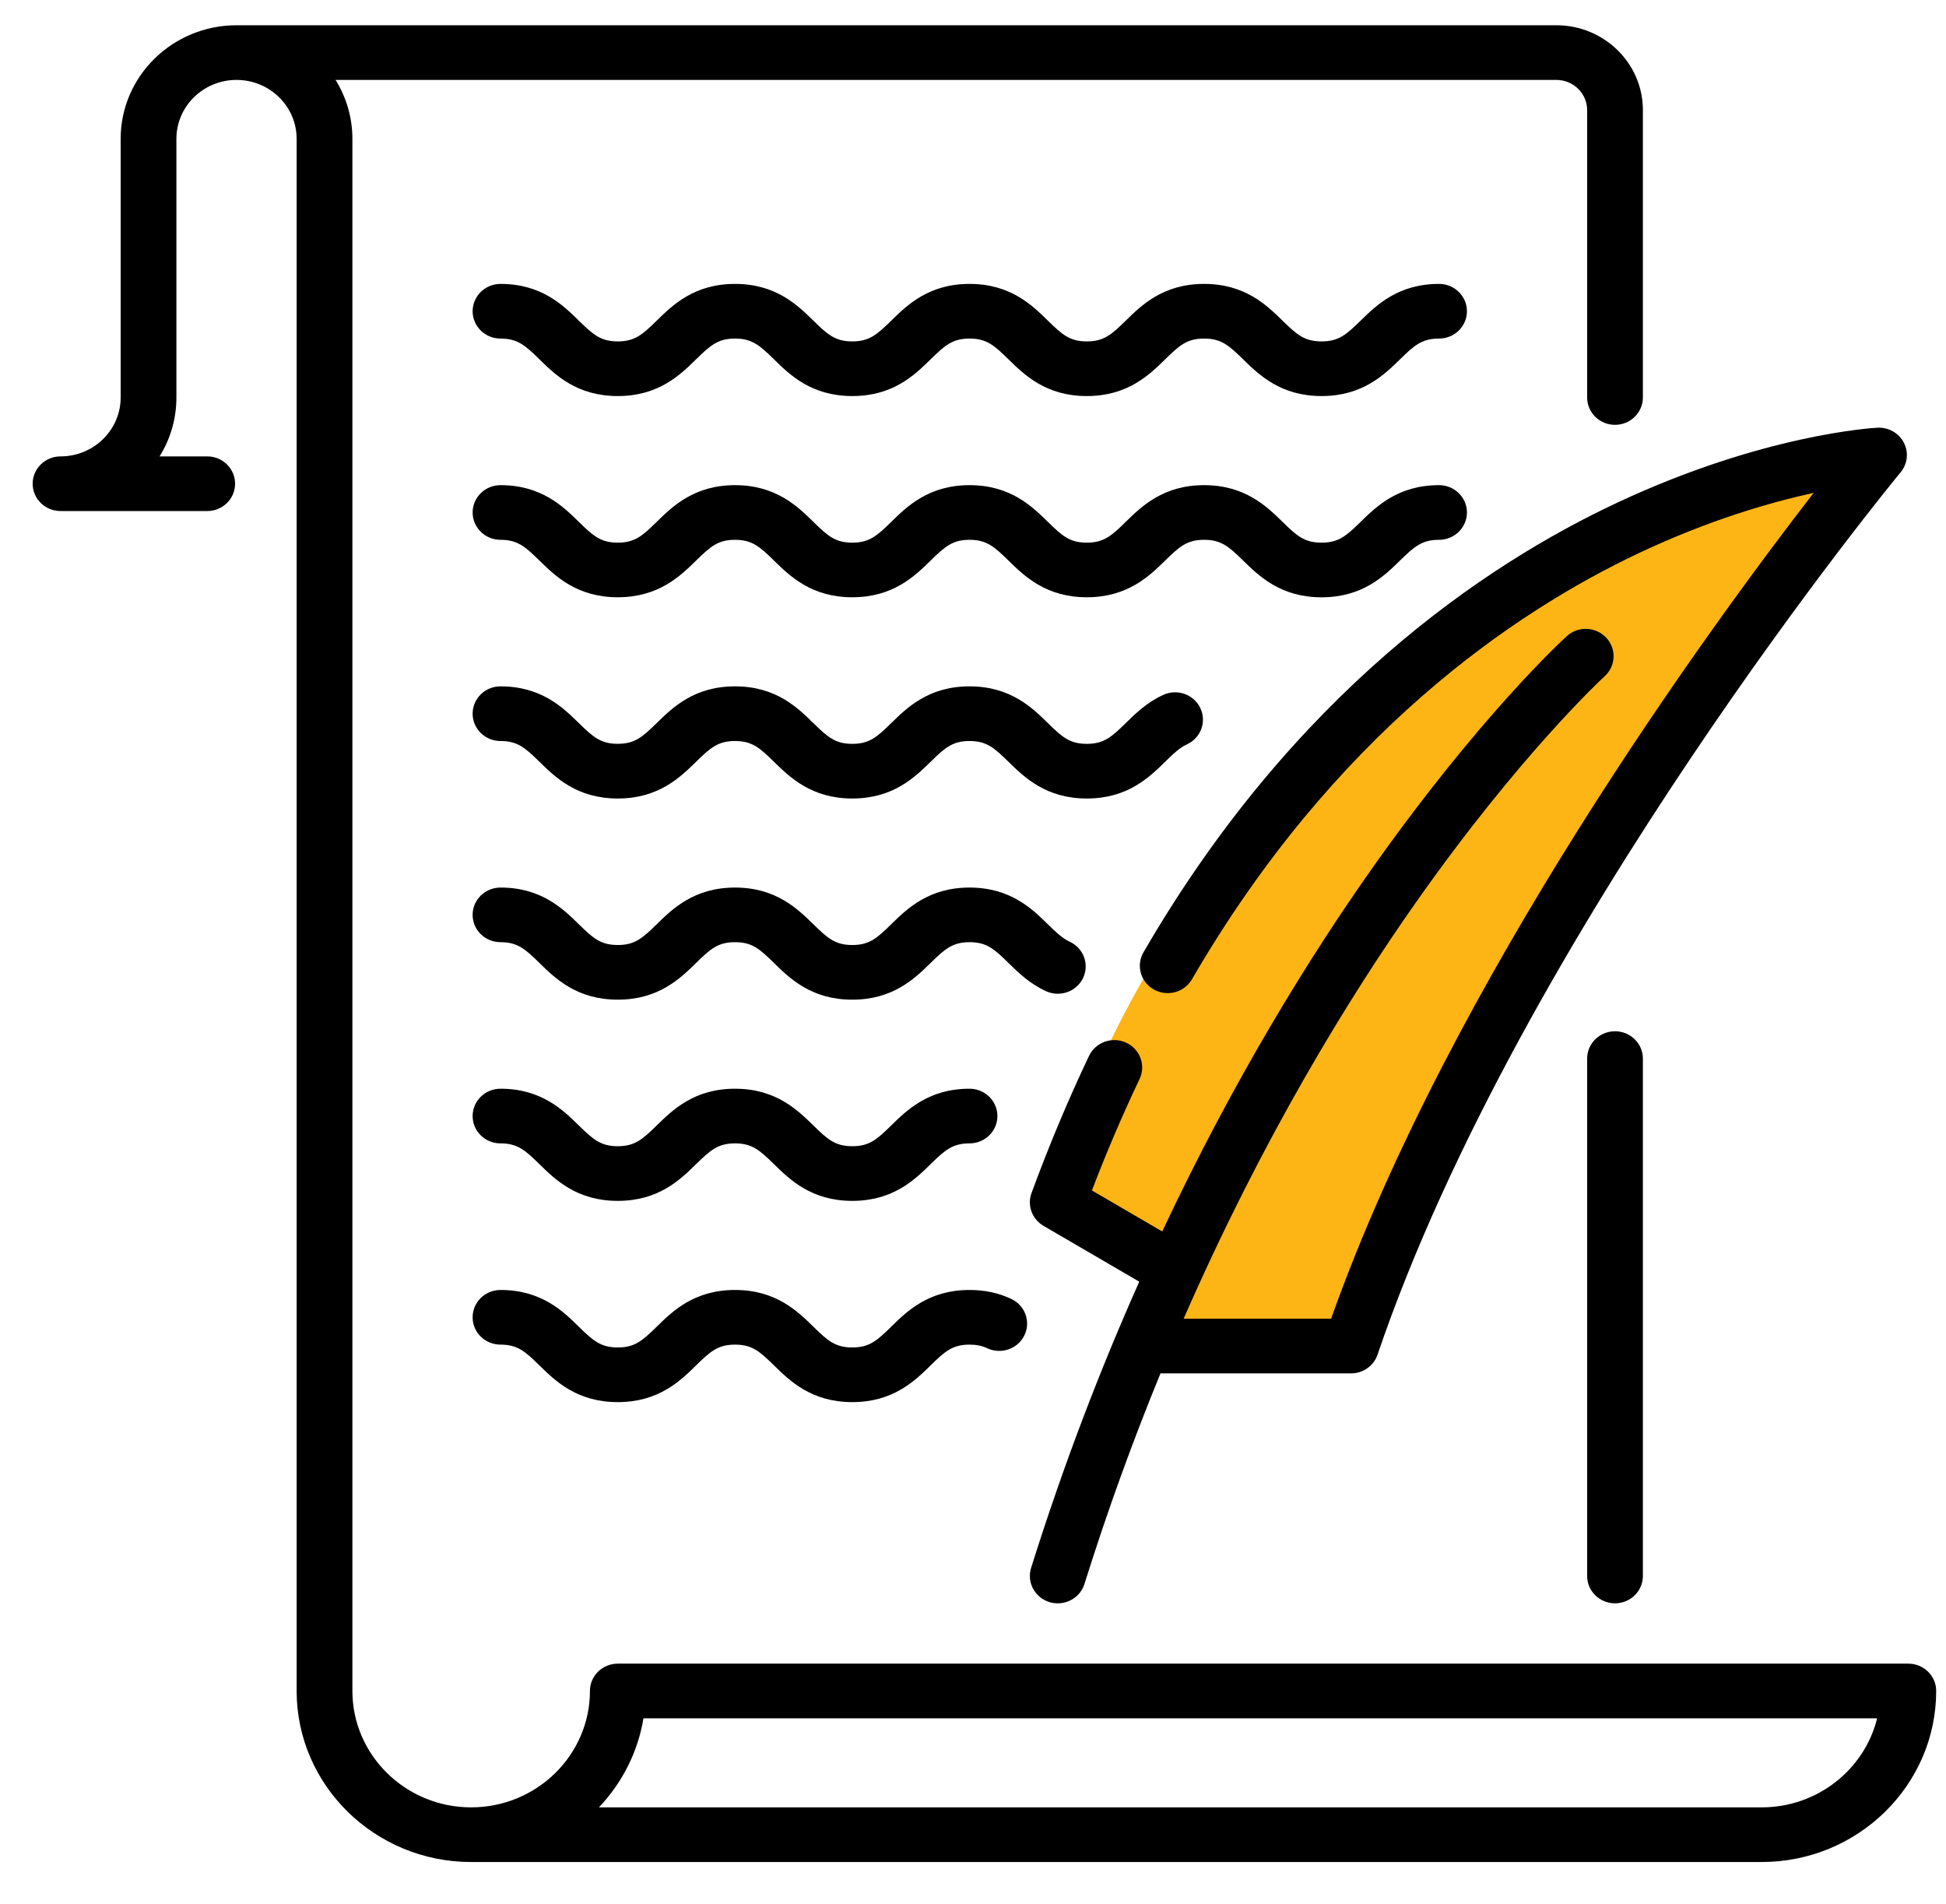 <svg width="46" height="45" viewBox="0 0 46 45" fill="none" xmlns="http://www.w3.org/2000/svg">
<path d="M43.608 11.067C31.452 13.499 26.049 23.562 24.867 28.289L26.893 29.809L27.399 31.835L31.958 32.342C31.553 29.91 39.556 17.146 43.608 11.067Z" fill="#FDB515"/>
<path d="M37.517 25.023V37.253C37.517 37.609 37.812 37.899 38.176 37.899C38.54 37.899 38.835 37.609 38.835 37.253V25.023C38.835 24.666 38.54 24.377 38.176 24.377C37.812 24.377 37.517 24.666 37.517 25.023Z" fill="black"/>
<path d="M45.109 39.325H14.604C14.24 39.325 13.945 39.614 13.945 39.97C13.945 41.487 12.685 42.722 11.137 42.722C9.589 42.722 8.33 41.487 8.33 39.97V3.281C8.33 2.772 8.184 2.295 7.932 1.889H36.789C37.191 1.889 37.517 2.208 37.517 2.602V9.396C37.517 9.753 37.812 10.042 38.176 10.042C38.54 10.042 38.835 9.753 38.835 9.396V2.602C38.835 1.496 37.918 0.597 36.789 0.597H5.591C4.081 0.597 2.852 1.801 2.852 3.281V9.396C2.852 10.164 2.215 10.788 1.431 10.788C1.067 10.788 0.772 11.078 0.772 11.434C0.772 11.791 1.067 12.08 1.431 12.08H4.898C5.262 12.08 5.557 11.791 5.557 11.434C5.557 11.078 5.262 10.788 4.898 10.788H3.772C4.025 10.382 4.17 9.905 4.17 9.396V3.281C4.17 2.513 4.807 1.889 5.591 1.889C6.374 1.889 7.012 2.513 7.012 3.281V39.97C7.012 42.2 8.862 44.014 11.137 44.014H41.642C43.917 44.014 45.768 42.2 45.768 39.97C45.768 39.614 45.473 39.325 45.109 39.325ZM41.643 42.722H14.158C14.701 42.149 15.078 41.422 15.21 40.617H44.372C44.075 41.823 42.964 42.722 41.643 42.722Z" fill="black"/>
<path d="M27.03 22.51C26.85 22.82 26.961 23.214 27.277 23.391C27.594 23.567 27.996 23.459 28.176 23.148C31.537 17.355 35.779 14.471 38.746 13.071C40.395 12.293 41.846 11.874 42.872 11.65C40.431 14.804 34.302 23.177 31.465 31.172H27.979C29.851 26.891 31.883 23.588 33.469 21.332C35.944 17.815 37.897 16.016 37.931 15.985C38.198 15.742 38.214 15.334 37.966 15.072C37.719 14.81 37.302 14.795 37.035 15.038C36.952 15.113 34.974 16.925 32.412 20.558C30.978 22.593 29.19 25.46 27.473 29.109L25.811 28.14C26.159 27.23 26.537 26.346 26.938 25.504C27.091 25.181 26.948 24.797 26.619 24.646C26.289 24.495 25.896 24.635 25.743 24.959C25.253 25.989 24.795 27.08 24.383 28.202C24.276 28.493 24.395 28.817 24.666 28.976L26.93 30.296C26.023 32.333 25.149 34.59 24.373 37.063C24.267 37.404 24.462 37.766 24.81 37.871C24.874 37.89 24.94 37.899 25.004 37.899C25.286 37.899 25.546 37.721 25.634 37.443C26.19 35.669 26.798 34.009 27.432 32.464H31.937C32.22 32.464 32.472 32.286 32.562 32.022C35.949 22.063 44.838 11.27 44.928 11.163C45.092 10.964 45.122 10.69 45.003 10.463C44.885 10.235 44.641 10.097 44.381 10.11C44.273 10.116 41.683 10.266 38.239 11.877C35.083 13.353 30.576 16.396 27.03 22.51Z" fill="black"/>
<path d="M11.831 8.003C12.233 8.003 12.413 8.162 12.751 8.493C13.124 8.86 13.637 9.362 14.603 9.362C15.569 9.362 16.081 8.86 16.455 8.493C16.793 8.162 16.973 8.003 17.375 8.003C17.777 8.003 17.957 8.162 18.295 8.493C18.669 8.86 19.181 9.362 20.147 9.362C21.113 9.362 21.625 8.86 21.999 8.493C22.337 8.162 22.517 8.003 22.918 8.003C23.32 8.003 23.501 8.162 23.838 8.493C24.212 8.86 24.724 9.362 25.69 9.362C26.656 9.362 27.169 8.86 27.543 8.493C27.88 8.162 28.061 8.003 28.463 8.003C28.866 8.003 29.047 8.162 29.385 8.494C29.76 8.86 30.273 9.362 31.24 9.362C32.206 9.362 32.719 8.86 33.094 8.494C33.432 8.162 33.613 8.003 34.017 8.003C34.38 8.003 34.676 7.714 34.676 7.357C34.676 7 34.38 6.711 34.017 6.711C33.05 6.711 32.537 7.213 32.162 7.58C31.824 7.911 31.643 8.07 31.24 8.07C30.836 8.07 30.655 7.911 30.317 7.58C29.942 7.213 29.43 6.711 28.463 6.711C27.496 6.711 26.984 7.213 26.61 7.58C26.273 7.911 26.092 8.07 25.69 8.07C25.288 8.07 25.108 7.911 24.771 7.58C24.397 7.213 23.884 6.711 22.919 6.711C21.953 6.711 21.441 7.213 21.067 7.58C20.729 7.911 20.549 8.07 20.147 8.07C19.745 8.07 19.565 7.911 19.227 7.58C18.853 7.213 18.341 6.711 17.375 6.711C16.409 6.711 15.897 7.213 15.523 7.58C15.185 7.911 15.005 8.07 14.603 8.07C14.201 8.07 14.021 7.911 13.683 7.58C13.309 7.213 12.797 6.711 11.831 6.711C11.467 6.711 11.172 7 11.172 7.357C11.172 7.714 11.467 8.003 11.831 8.003Z" fill="black"/>
<path d="M11.831 12.76C12.233 12.76 12.413 12.919 12.751 13.25C13.124 13.616 13.637 14.118 14.603 14.118C15.569 14.118 16.081 13.616 16.455 13.25C16.793 12.919 16.973 12.76 17.375 12.76C17.777 12.76 17.957 12.919 18.295 13.25C18.669 13.616 19.181 14.118 20.147 14.118C21.113 14.118 21.625 13.616 21.999 13.25C22.337 12.919 22.517 12.76 22.918 12.76C23.32 12.76 23.501 12.919 23.838 13.25C24.212 13.616 24.724 14.118 25.69 14.118C26.656 14.118 27.169 13.616 27.543 13.25C27.88 12.919 28.061 12.76 28.463 12.76C28.866 12.76 29.047 12.919 29.385 13.25C29.76 13.617 30.273 14.119 31.24 14.119C32.206 14.119 32.719 13.617 33.094 13.25C33.432 12.919 33.613 12.76 34.017 12.76C34.38 12.76 34.676 12.47 34.676 12.114C34.676 11.757 34.38 11.468 34.017 11.468C33.05 11.468 32.537 11.97 32.162 12.336C31.824 12.668 31.643 12.827 31.24 12.827C30.836 12.827 30.655 12.668 30.317 12.336C29.942 11.97 29.43 11.468 28.463 11.468C27.496 11.468 26.984 11.97 26.61 12.336C26.273 12.668 26.092 12.827 25.69 12.827C25.288 12.827 25.108 12.668 24.771 12.337C24.397 11.97 23.884 11.468 22.919 11.468C21.953 11.468 21.441 11.97 21.067 12.337C20.729 12.668 20.549 12.827 20.147 12.827C19.745 12.827 19.565 12.668 19.227 12.336C18.853 11.97 18.341 11.468 17.375 11.468C16.409 11.468 15.897 11.97 15.523 12.336C15.185 12.668 15.005 12.827 14.603 12.827C14.201 12.827 14.021 12.667 13.683 12.336C13.309 11.97 12.797 11.468 11.831 11.468C11.467 11.468 11.172 11.757 11.172 12.114C11.172 12.47 11.467 12.76 11.831 12.76Z" fill="black"/>
<path d="M11.831 17.516C12.233 17.516 12.413 17.675 12.751 18.006C13.124 18.372 13.637 18.875 14.603 18.875C15.569 18.875 16.081 18.372 16.455 18.006C16.793 17.675 16.973 17.516 17.375 17.516C17.777 17.516 17.957 17.675 18.295 18.006C18.669 18.372 19.181 18.875 20.147 18.875C21.113 18.875 21.625 18.372 21.999 18.006C22.336 17.675 22.517 17.516 22.918 17.516C23.32 17.516 23.5 17.675 23.838 18.006C24.212 18.372 24.724 18.875 25.69 18.875C26.656 18.875 27.169 18.372 27.543 18.006C27.722 17.83 27.878 17.677 28.057 17.595C28.386 17.444 28.528 17.059 28.373 16.736C28.219 16.413 27.826 16.274 27.497 16.426C27.108 16.604 26.844 16.864 26.61 17.093C26.273 17.424 26.092 17.583 25.69 17.583C25.288 17.583 25.108 17.424 24.771 17.093C24.397 16.726 23.884 16.224 22.919 16.224C21.953 16.224 21.441 16.726 21.067 17.093C20.729 17.424 20.549 17.583 20.147 17.583C19.745 17.583 19.565 17.423 19.227 17.093C18.853 16.726 18.341 16.224 17.375 16.224C16.409 16.224 15.897 16.726 15.523 17.092C15.185 17.423 15.005 17.582 14.603 17.582C14.201 17.582 14.021 17.423 13.683 17.092C13.309 16.726 12.797 16.224 11.831 16.224C11.467 16.224 11.172 16.513 11.172 16.87C11.172 17.226 11.467 17.516 11.831 17.516Z" fill="black"/>
<path d="M25.602 23.118C25.756 22.795 25.614 22.411 25.285 22.259C25.105 22.177 24.95 22.024 24.77 21.848C24.396 21.482 23.884 20.98 22.918 20.98C21.952 20.98 21.44 21.482 21.066 21.848C20.729 22.179 20.549 22.338 20.147 22.338C19.745 22.338 19.565 22.179 19.227 21.848C18.853 21.482 18.341 20.98 17.375 20.98C16.409 20.98 15.897 21.482 15.523 21.848C15.185 22.179 15.005 22.338 14.603 22.338C14.201 22.338 14.021 22.179 13.683 21.848C13.309 21.482 12.797 20.98 11.831 20.98C11.467 20.98 11.172 21.269 11.172 21.625C11.172 21.982 11.467 22.271 11.831 22.271C12.233 22.271 12.413 22.43 12.751 22.762C13.125 23.128 13.637 23.63 14.603 23.63C15.569 23.63 16.081 23.128 16.455 22.762C16.793 22.43 16.973 22.271 17.375 22.271C17.777 22.271 17.957 22.43 18.295 22.762C18.669 23.128 19.181 23.63 20.147 23.63C21.113 23.63 21.625 23.128 21.999 22.761C22.337 22.43 22.517 22.271 22.919 22.271C23.32 22.271 23.501 22.43 23.838 22.762C24.072 22.991 24.337 23.25 24.725 23.429C25.055 23.58 25.447 23.441 25.602 23.118Z" fill="black"/>
<path d="M11.831 27.027C12.233 27.027 12.413 27.187 12.75 27.517C13.124 27.884 13.636 28.386 14.603 28.386C15.569 28.386 16.081 27.884 16.455 27.517C16.793 27.187 16.973 27.027 17.375 27.027C17.777 27.027 17.957 27.187 18.295 27.517C18.669 27.884 19.181 28.386 20.147 28.386C21.113 28.386 21.625 27.884 21.999 27.517C22.336 27.186 22.517 27.027 22.918 27.027C23.282 27.027 23.577 26.738 23.577 26.381C23.577 26.025 23.282 25.735 22.918 25.735C21.952 25.735 21.44 26.238 21.066 26.604C20.729 26.935 20.549 27.094 20.147 27.094C19.745 27.094 19.565 26.935 19.227 26.604C18.853 26.238 18.341 25.735 17.375 25.735C16.409 25.735 15.897 26.238 15.523 26.604C15.185 26.935 15.005 27.094 14.603 27.094C14.201 27.094 14.021 26.935 13.683 26.604C13.309 26.238 12.797 25.735 11.831 25.735C11.467 25.735 11.172 26.025 11.172 26.381C11.172 26.738 11.466 27.027 11.831 27.027Z" fill="black"/>
<path d="M11.831 31.784C12.233 31.784 12.413 31.943 12.75 32.274C13.124 32.641 13.636 33.143 14.603 33.143C15.569 33.143 16.081 32.641 16.455 32.274C16.793 31.943 16.973 31.784 17.375 31.784C17.777 31.784 17.957 31.943 18.295 32.274C18.669 32.641 19.181 33.143 20.147 33.143C21.113 33.143 21.625 32.641 21.999 32.274C22.336 31.943 22.516 31.784 22.918 31.784C23.081 31.784 23.213 31.811 23.333 31.868C23.66 32.023 24.055 31.889 24.213 31.568C24.372 31.247 24.235 30.86 23.907 30.705C23.605 30.562 23.282 30.492 22.918 30.492C21.952 30.492 21.44 30.994 21.066 31.361C20.729 31.692 20.549 31.851 20.147 31.851C19.745 31.851 19.565 31.692 19.227 31.361C18.853 30.994 18.341 30.492 17.375 30.492C16.409 30.492 15.897 30.994 15.523 31.361C15.185 31.692 15.005 31.851 14.603 31.851C14.201 31.851 14.021 31.692 13.683 31.361C13.309 30.994 12.797 30.492 11.831 30.492C11.467 30.492 11.172 30.781 11.172 31.138C11.172 31.495 11.466 31.784 11.831 31.784Z" fill="black"/>
</svg>
